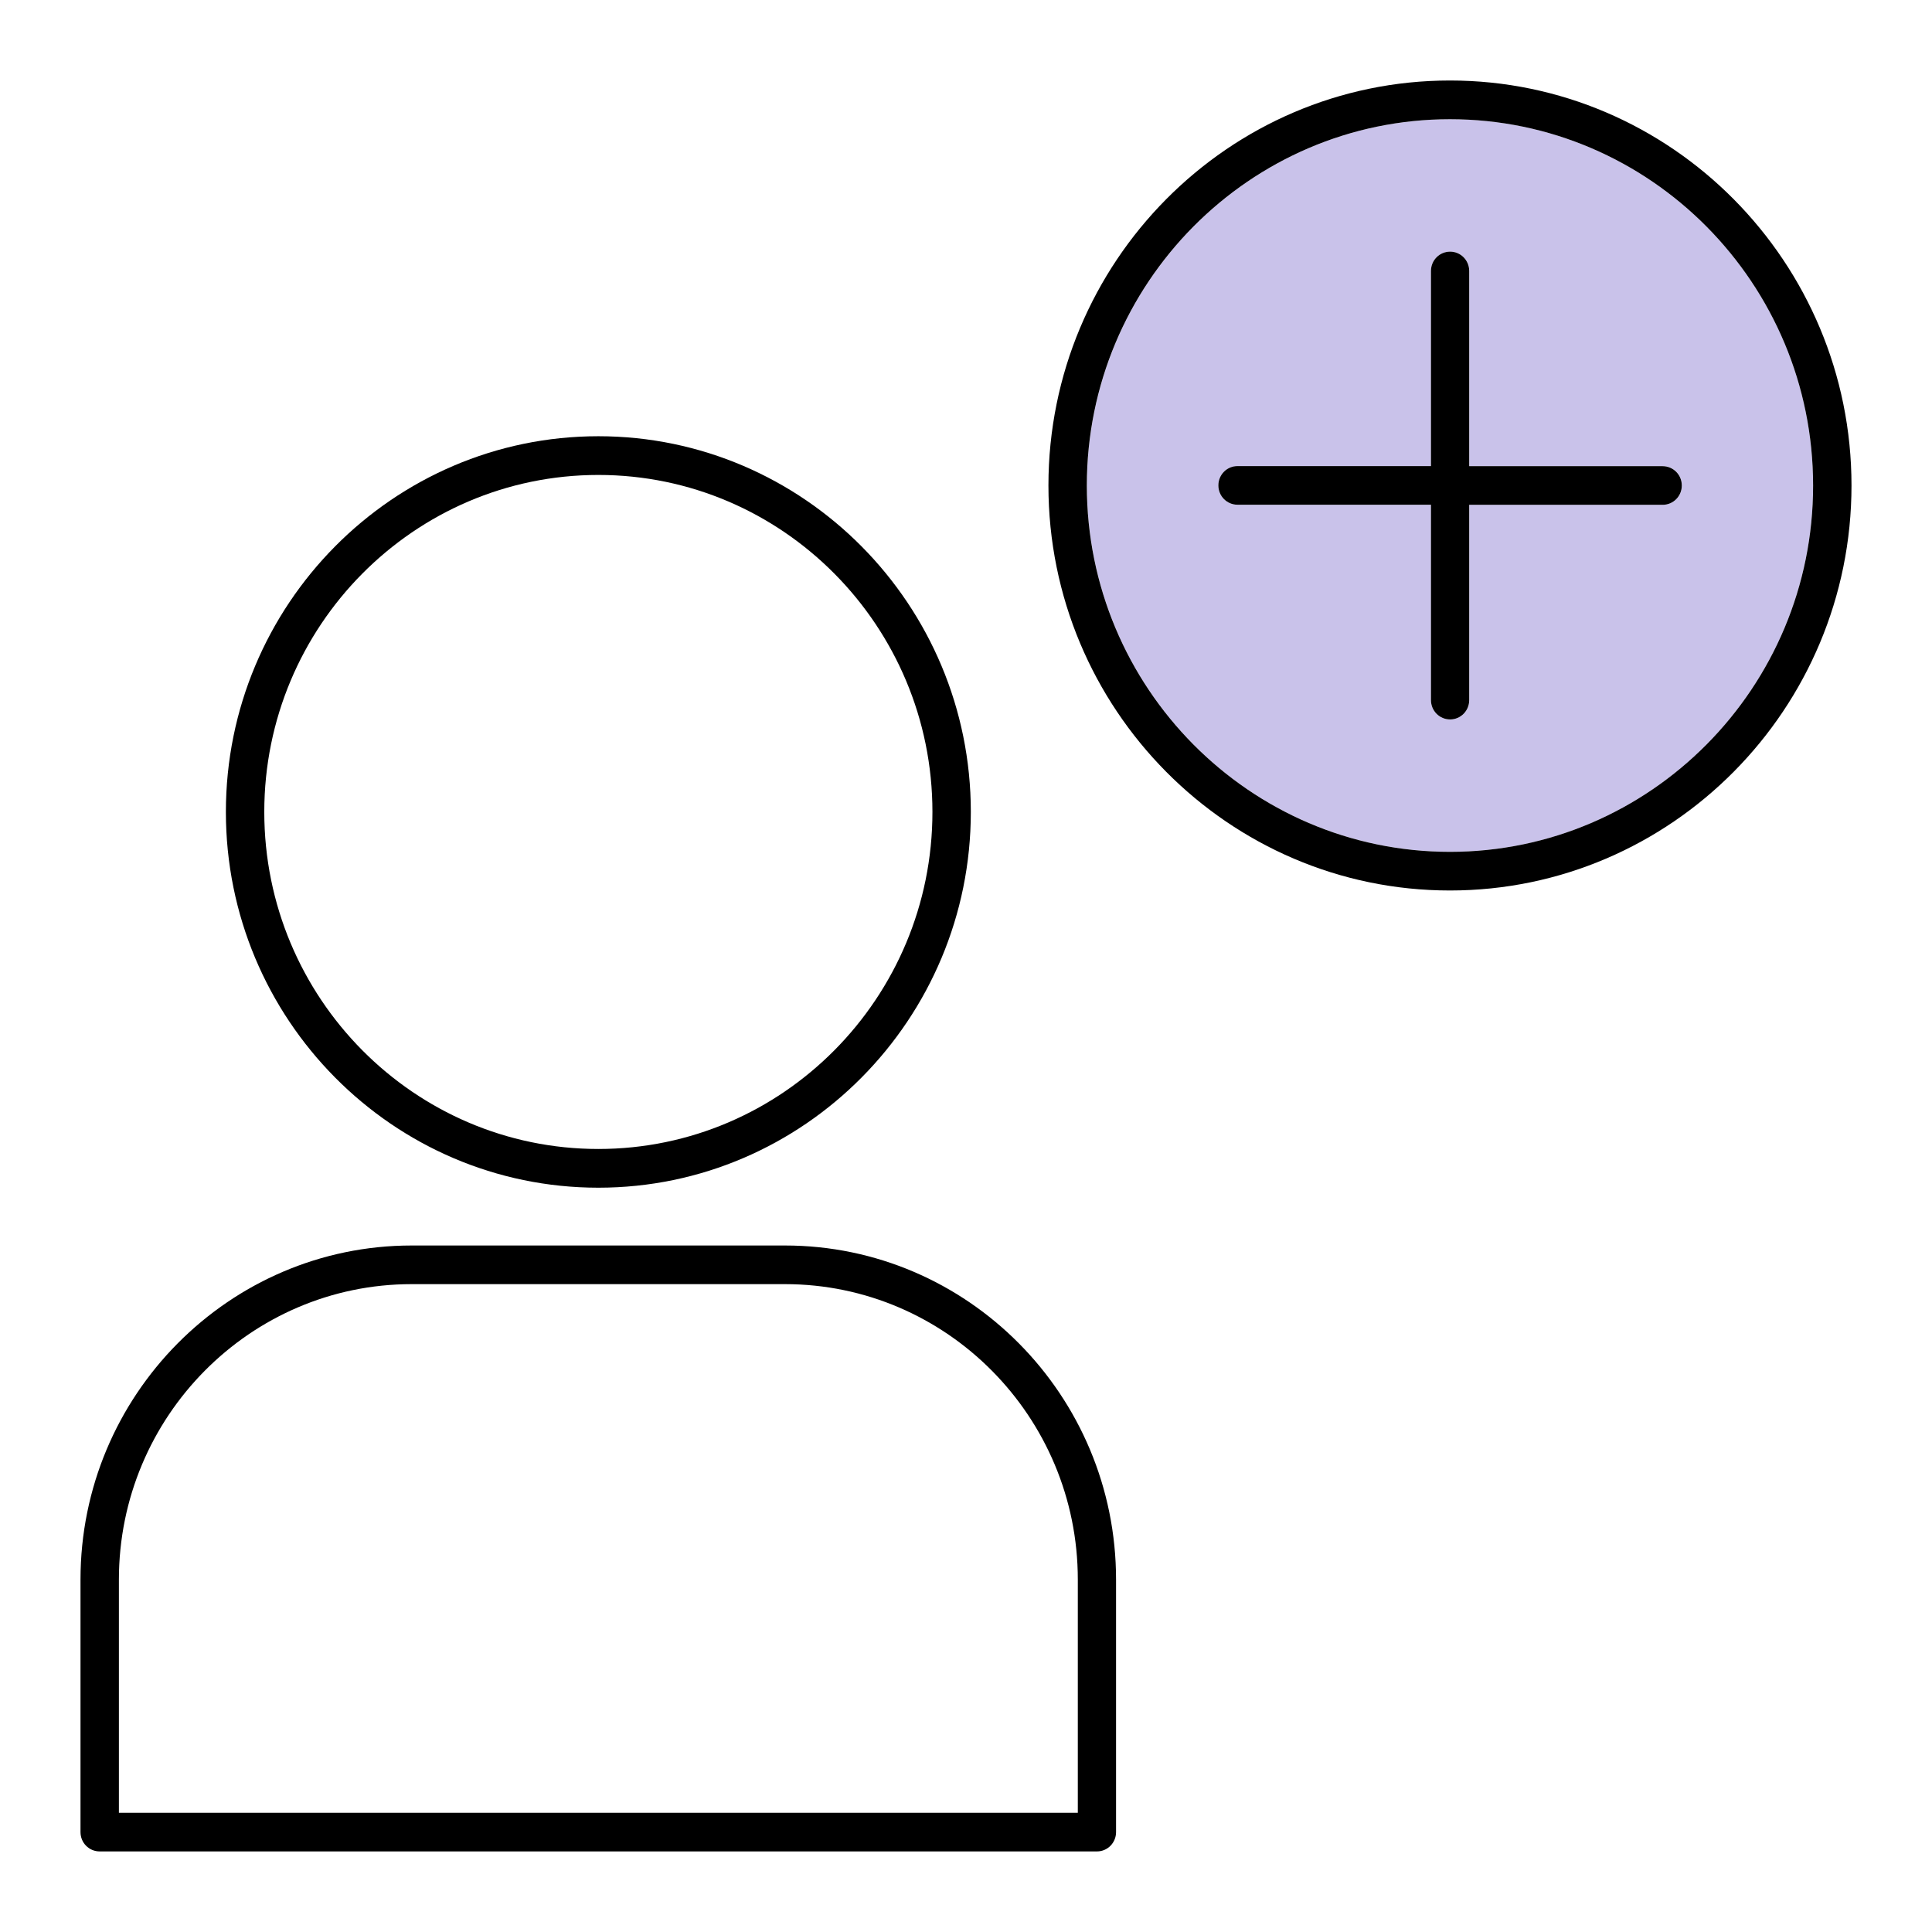 <svg width="24" height="24" viewBox="0 0 24 24" fill="none" xmlns="http://www.w3.org/2000/svg">
<path d="M18.013 1.481C15.526 1.481 13.502 3.523 13.502 6.031C13.502 8.54 15.526 10.582 18.013 10.582C20.499 10.582 22.523 8.54 22.523 6.031C22.524 3.523 20.499 1.481 18.013 1.481ZM20.655 6.271H18.252V8.697C18.252 8.83 18.146 8.937 18.014 8.937C17.882 8.937 17.776 8.83 17.776 8.697V6.271H15.373C15.241 6.271 15.135 6.164 15.135 6.031C15.135 5.898 15.241 5.792 15.373 5.792H17.776V3.366C17.776 3.233 17.882 3.126 18.014 3.126C18.146 3.126 18.252 3.233 18.252 3.366V5.79H20.655C20.787 5.79 20.893 5.897 20.893 6.03C20.893 6.163 20.787 6.271 20.655 6.271Z" fill="#C9C2EA"/>
<path d="M7.433 14.754C9.984 14.754 12.06 12.66 12.06 10.086C12.06 7.513 9.984 5.419 7.433 5.419C4.881 5.419 2.806 7.513 2.806 10.086C2.806 12.66 4.881 14.754 7.433 14.754ZM7.433 5.9C9.722 5.9 11.583 7.777 11.583 10.086C11.583 12.396 9.722 14.273 7.433 14.273C5.144 14.273 3.283 12.396 3.283 10.086C3.283 7.777 5.144 5.9 7.433 5.9Z" fill="currentColor"/>
<path d="M9.751 15.472H5.114C2.846 15.472 1 17.333 1 19.622V22.759C1 22.892 1.106 22.999 1.238 22.999H13.627C13.758 22.999 13.864 22.892 13.864 22.759V19.622C13.864 17.333 12.019 15.472 9.751 15.472ZM13.389 22.519H1.477V19.622C1.477 17.598 3.109 15.952 5.114 15.952H9.751C11.757 15.952 13.389 17.598 13.389 19.622V22.519Z" fill="currentColor"/>
<path d="M20.654 5.791H18.251V3.366C18.251 3.233 18.145 3.126 18.014 3.126C17.882 3.126 17.776 3.233 17.776 3.366V5.79H15.373C15.241 5.79 15.135 5.897 15.135 6.03C15.135 6.163 15.241 6.27 15.373 6.27H17.776V8.697C17.776 8.83 17.882 8.937 18.014 8.937C18.145 8.937 18.251 8.83 18.251 8.697V6.271H20.654C20.786 6.271 20.892 6.164 20.892 6.031C20.892 5.898 20.786 5.791 20.654 5.791Z" fill="currentColor"/>
<path d="M18.012 1C15.261 1 13.024 3.257 13.024 6.031C13.024 8.806 15.261 11.062 18.012 11.062C20.762 11.062 23 8.805 23 6.031C23 3.257 20.762 1 18.012 1ZM18.012 10.582C15.525 10.582 13.501 8.54 13.501 6.031C13.501 3.523 15.525 1.481 18.012 1.481C20.499 1.481 22.523 3.523 22.523 6.031C22.524 8.54 20.499 10.582 18.012 10.582Z" fill="currentColor"/>
</svg>
